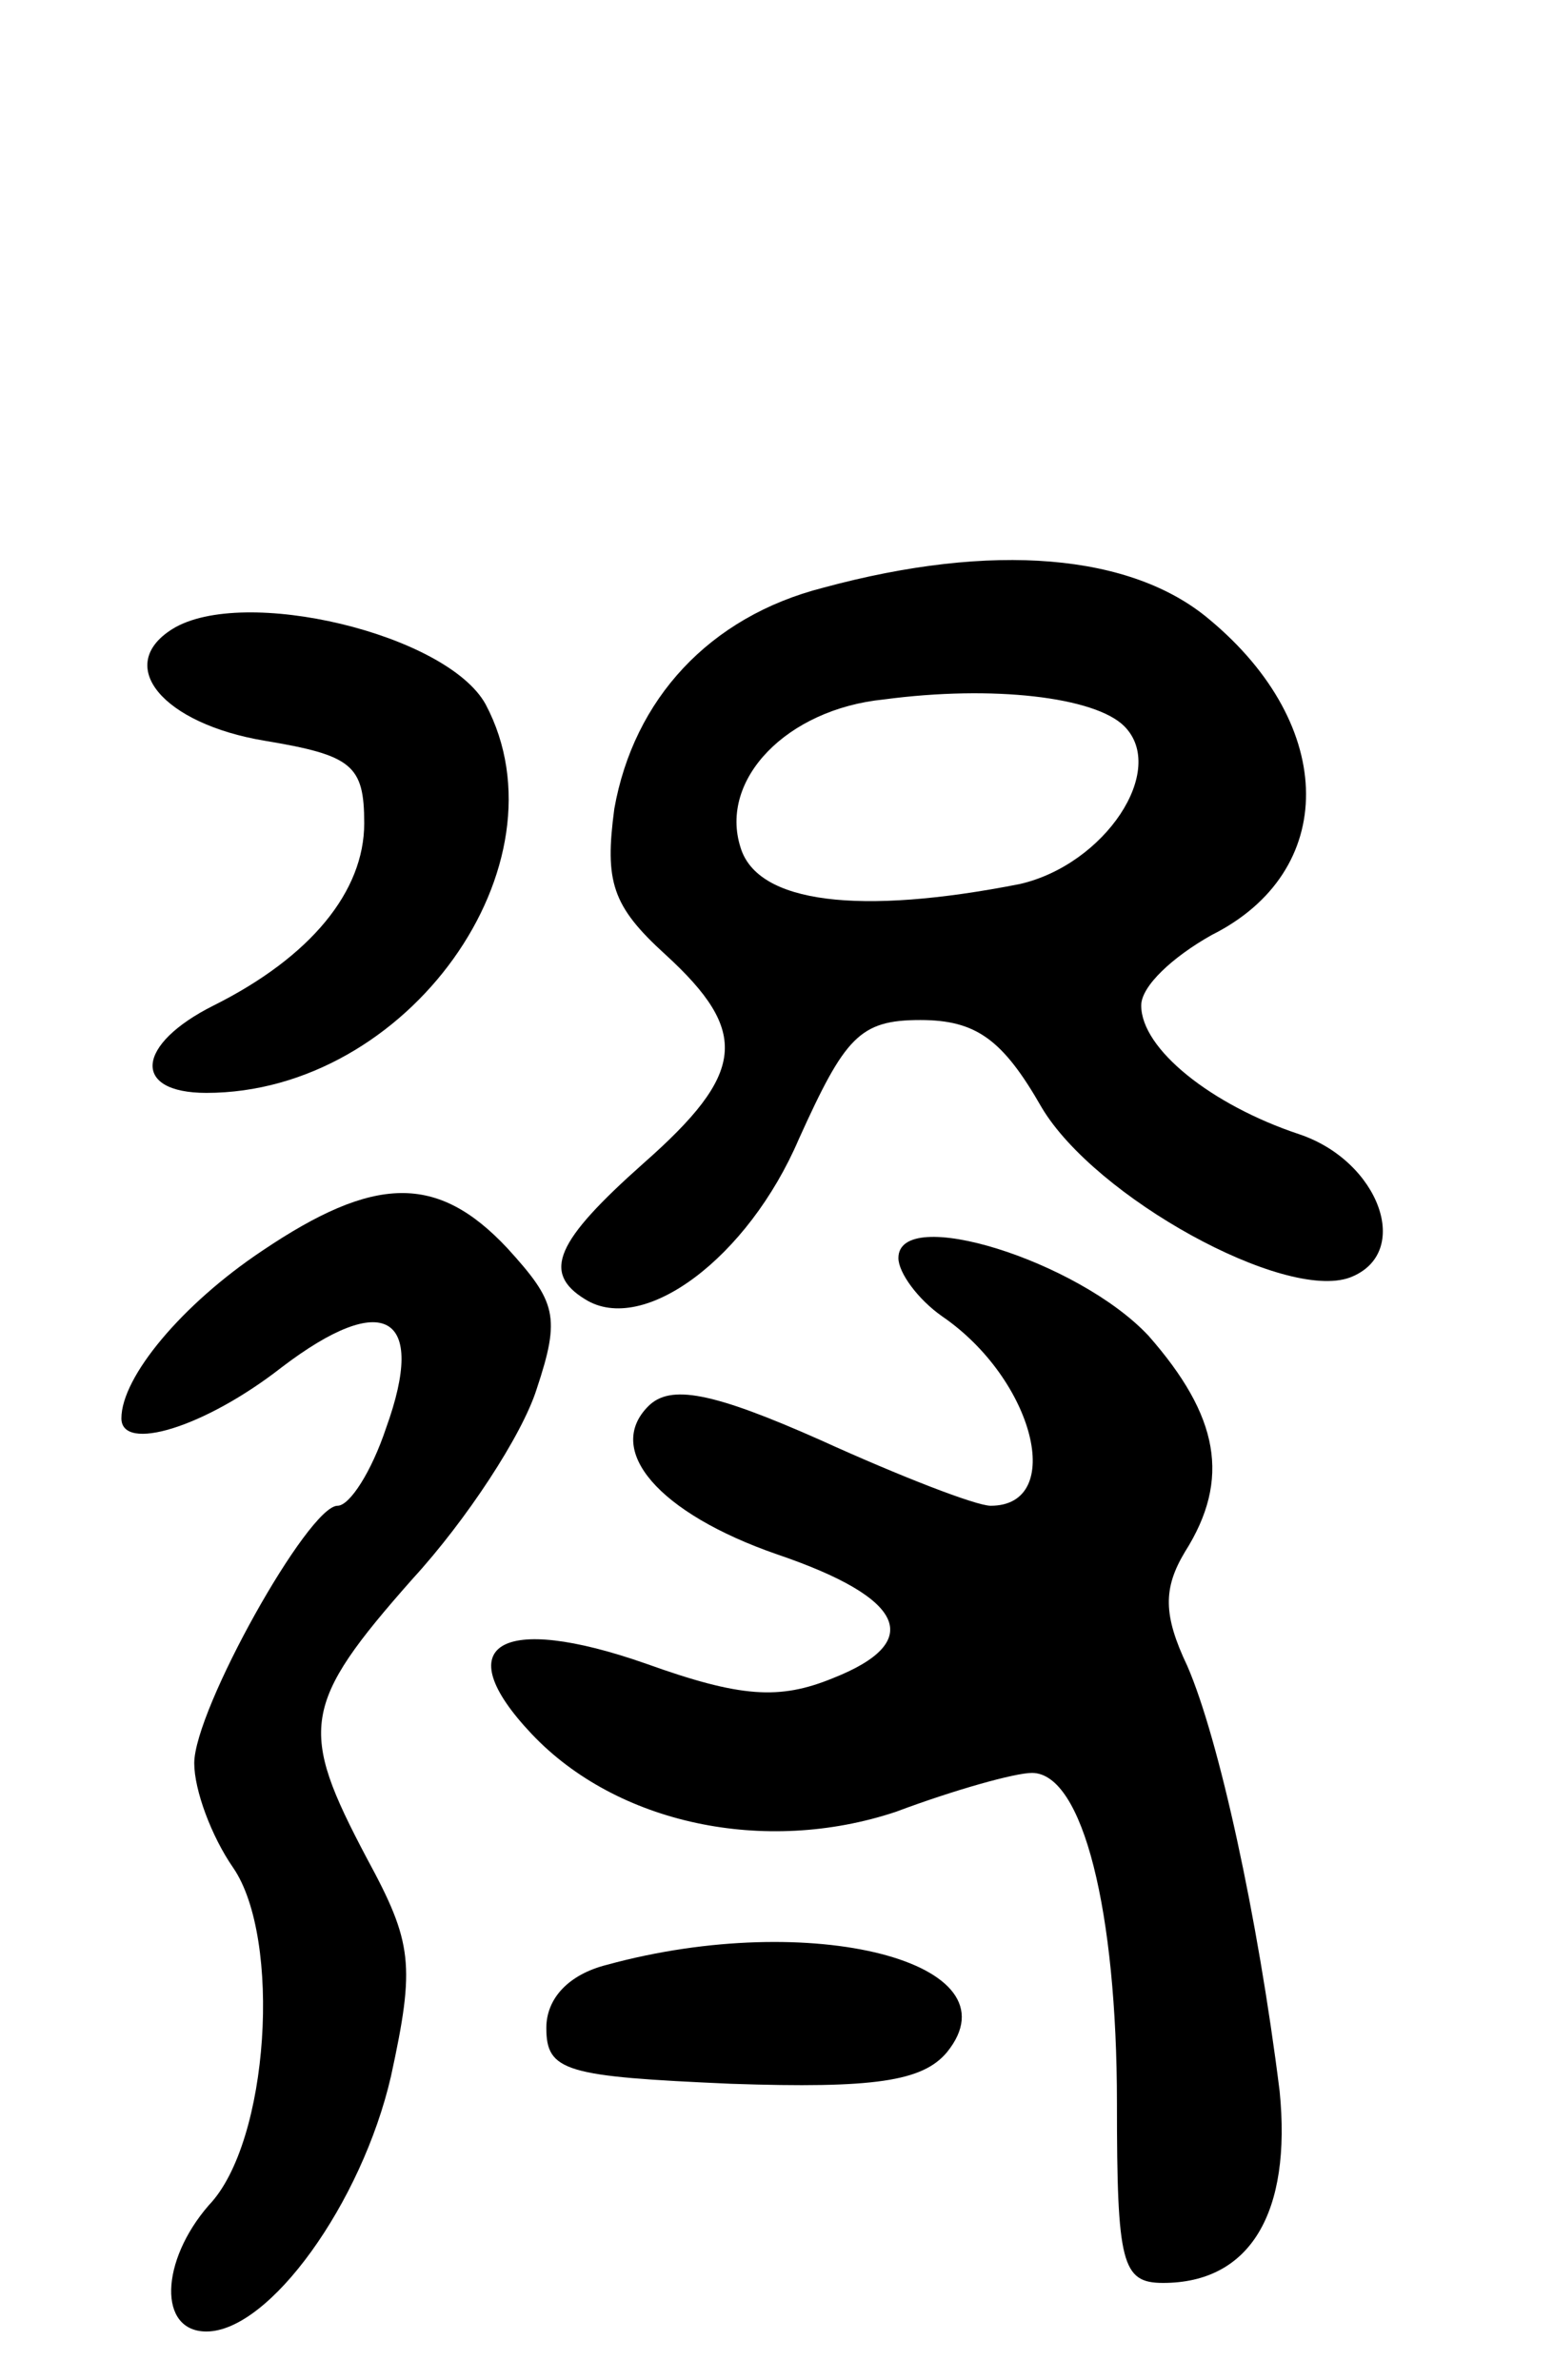 <svg version="1.0" xmlns="http://www.w3.org/2000/svg"
 width="64pt" height="98pt" viewBox="0 0 64 98"
 preserveAspectRatio="xMidYMid meet">
<g transform="translate(0,98) scale(0.1,-0.1)"
fill="#000000" stroke="none">
<path d="M339 738 c-47 -12 -78 -46 -86 -91 -4 -30 -1 -40 21 -60 35 -32 33
-49 -9 -86 -36 -32 -42 -45 -24 -56 24 -15 67 17 88 66 19 42 25 49 50 49 23
0 34 -8 50 -36 22 -37 100 -80 127 -70 26 10 12 48 -21 59 -36 12 -65 35 -65
53 0 8 13 20 29 29 52 26 52 86 -1 130 -32 27 -89 32 -159 13z m124 -57 c18
-18 -8 -57 -43 -65 -66 -13 -108 -8 -115 15 -9 28 19 57 59 61 45 6 87 1 99
-11z"/>
<path d="M71 721 c-24 -15 -4 -39 38 -46 36 -6 41 -10 41 -34 0 -28 -22 -55
-62 -75 -32 -16 -34 -36 -3 -36 83 0 150 94 115 160 -16 29 -100 49 -129 31z"/>
<path d="M108 465 c-33 -22 -58 -52 -58 -69 0 -14 34 -4 66 21 42 32 60 22 43
-25 -6 -18 -15 -32 -20 -32 -12 0 -59 -84 -59 -106 0 -11 7 -30 16 -43 20 -29
15 -113 -10 -139 -20 -23 -21 -52 -1 -52 26 0 64 53 76 105 10 46 9 55 -10 90
-28 53 -27 63 19 115 22 24 45 59 51 78 10 30 8 36 -12 58 -29 31 -55 30 -101
-1z"/>
<path d="M370 462 c0 -6 8 -17 18 -24 38 -26 51 -78 20 -78 -6 0 -37 12 -70
27 -45 20 -62 23 -71 14 -18 -18 4 -44 53 -61 53 -18 61 -36 23 -51 -22 -9
-38 -8 -77 6 -60 21 -82 8 -47 -29 35 -37 96 -50 150 -32 24 9 49 16 56 16 21
0 35 -57 35 -136 0 -66 2 -74 19 -74 36 0 53 29 48 79 -9 72 -25 145 -38 175
-10 21 -10 32 -1 47 19 30 14 56 -15 89 -29 31 -103 54 -103 32z"/>
<path d="M250 171 c-16 -4 -25 -14 -25 -26 0 -18 8 -20 76 -23 59 -2 79 1 89
13 30 37 -56 59 -140 36z"/>
</g>
</svg>
